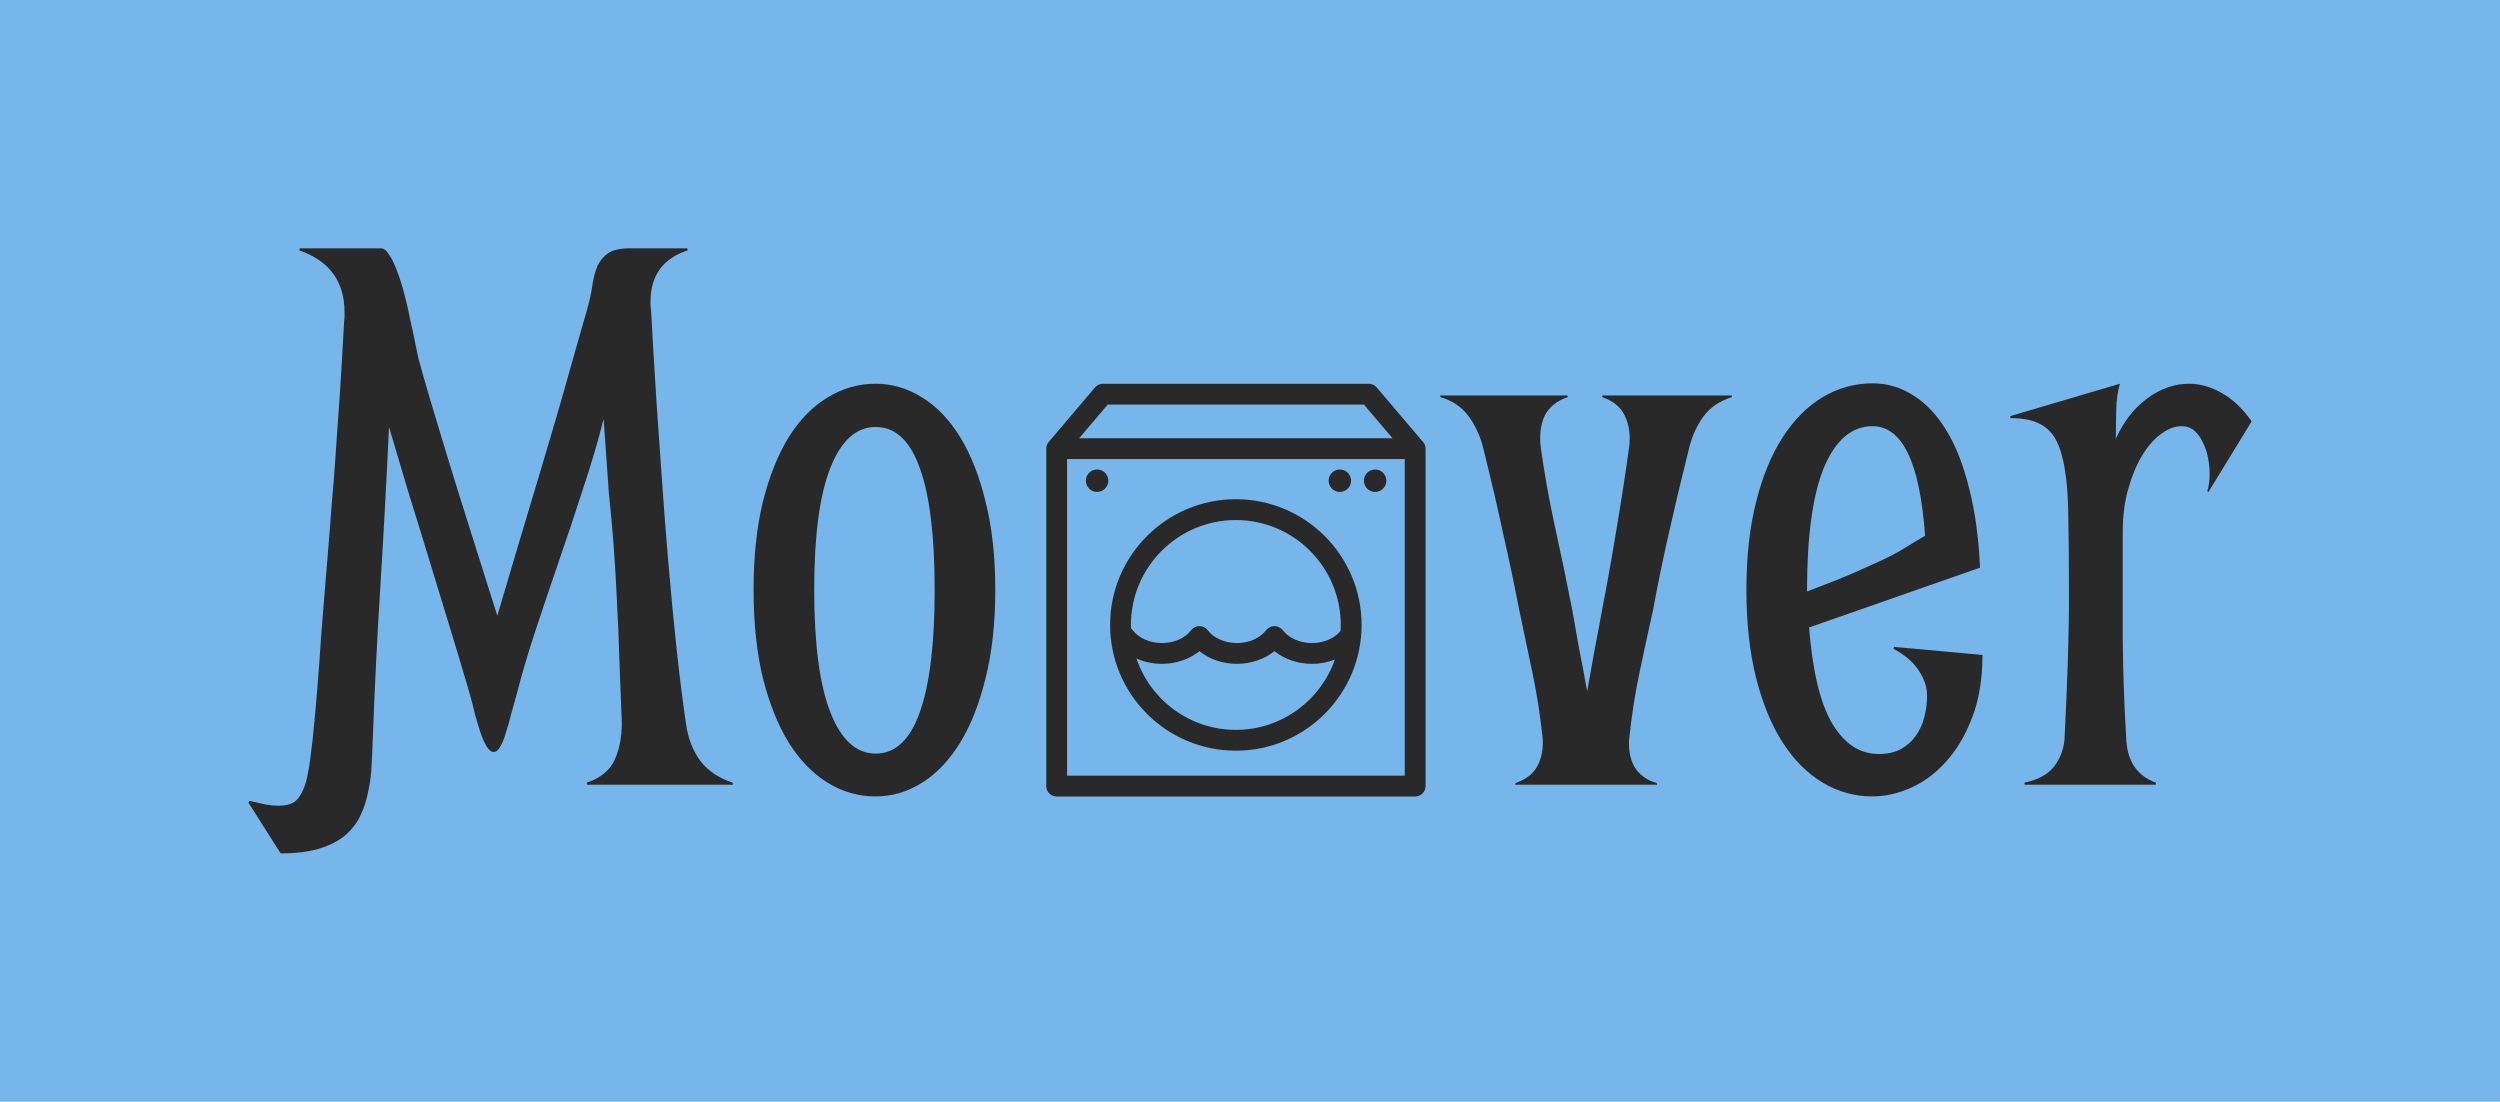 <svg version="1.1" xmlns="http://www.w3.org/2000/svg" viewBox="-333.2 -970.7 3092.564 1362.9"><desc>Created with Snap</desc><defs></defs><g><rect x="-333.2" y="-970.7" width="3092.564" height="1362.9" fill="#77b6ea" style=""></rect><g><g transform="matrix(0.5,0,0,-0.5,0,0)"><g transform="matrix(1,0,0,1,0,0)"><path d="M107 111Q114 180 119 242Q124 305 128 366Q133 428 138 491Q143 554 149 624Q152 661 155 703Q159 746 162 789Q165 833 168 876Q171 920 174 960Q180 1053 185 1147Q186 1153 186 1158Q186 1164 186 1169Q186 1283 74 1322L75 1327L276 1327Q287 1327 297 1310Q308 1294 317 1268Q327 1242 335 1210Q343 1179 349 1148Q356 1118 361 1092Q366 1067 369 1054Q381 1010 396 959Q411 909 427 856Q443 804 459 751Q476 698 491 649Q527 535 564 418Q620 608 668 767Q688 835 708 902Q728 970 744 1028Q761 1087 773 1130Q786 1174 791 1194Q797 1218 800 1241Q804 1265 812 1284Q821 1303 838 1315Q856 1327 891 1327L1034 1327L1035 1322Q943 1292 943 1195Q943 1190 943 1186Q943 1182 944 1177Q946 1151 949 1090Q953 1029 958 944Q964 860 971 758Q978 657 987 551Q996 445 1007 341Q1018 238 1031 149Q1039 95 1067 58Q1095 22 1146 5L1147 0L786 0L785 5Q836 22 854 61Q872 100 872 153Q869 234 866 308Q864 382 860 452Q857 522 852 589Q847 656 840 721L827 905Q807 825 777 735Q748 645 717 555Q686 465 658 380Q630 295 612 224Q605 200 598 174Q592 149 585 128Q579 107 571 94Q564 81 555 81Q546 81 538 94Q530 107 523 127Q516 148 509 173Q503 199 496 224Q475 296 450 378Q425 460 399 545Q373 631 346 717Q320 804 296 885Q287 690 275 497Q263 305 256 117Q255 85 253 51Q252 17 245 -15Q239 -47 226 -75Q213 -103 188 -125Q163 -146 124 -158Q85 -170 28 -170L-52 -44L-49 -40Q-27 -45 -9 -49Q9 -52 23 -52Q44 -52 58 -45Q72 -37 81 -18Q91 1 96 32Q102 64 107 111Z" fill="#292929" style=""></path></g><g transform="matrix(1,0,0,1,1135,0)"><path d="M213 482Q213 281 253 179Q293 77 365 77Q438 77 474 179Q511 281 511 482Q511 683 474 784Q438 885 365 885Q293 885 253 784Q213 683 213 482ZM63 482Q63 605 86 700Q110 795 150 860Q191 925 246 958Q301 992 365 992Q426 992 480 958Q534 925 574 860Q614 795 637 700Q661 605 661 482Q661 359 637 264Q614 169 574 104Q534 39 480 5Q426 -29 365 -29Q301 -29 246 5Q191 39 150 104Q110 169 86 264Q63 359 63 482Z" fill="#292929" style=""></path></g><g transform="matrix(1,0,0,1,1859,0)"><g transform="matrix(2.862,0,0,2.862,-498.165,1511.7)"><g transform="matrix(1,0,0,-1,0,0)">
<g>
	<circle cx="480.4" cy="265.4" r="9.7" fill="#292929" style=""></circle>
	<circle cx="449.9" cy="265.4" r="9.7" fill="#292929" style=""></circle>
	<ellipse transform="matrix(0.707 -0.707 0.707 0.707 -117.343 247.51)" cx="240.1" cy="265.4" rx="9.7" ry="9.7" fill="#292929" style=""></ellipse>
	<path d="M521.1,231.1l-39.34-46.32c-1.71-2.01-4.22-3.17-6.86-3.17H245.1c-2.64,0-5.15,1.16-6.86,3.17l-40,47.1
		c-0.01,0.01-0.02,0.03-0.03,0.04c-0.25,0.29-0.47,0.61-0.68,0.93c-0.04,0.07-0.08,0.14-0.13,0.21c-0.18,0.29-0.34,0.6-0.48,0.91
		c-0.02,0.04-0.04,0.09-0.06,0.13c-0.15,0.35-0.29,0.72-0.39,1.09c-0.02,0.07-0.03,0.13-0.05,0.2c-0.08,0.31-0.15,0.62-0.2,0.94
		c-0.01,0.09-0.03,0.17-0.04,0.26c-0.05,0.37-0.08,0.73-0.08,1.11v291.7c0,4.97,4.03,9,9,9H515c4.97,0,9-4.03,9-9V237.7
		C524,235.09,522.88,232.74,521.1,231.1z M249.26,199.6h221.47l24.71,29.1h-270.9L249.26,199.6z M506,520.4H214.1V246.7H506V520.4z" fill="#292929" style=""></path>
	<path d="M360,498.8c59.94,0,108.7-48.76,108.7-108.7c0-59.94-48.76-108.7-108.7-108.7s-108.7,48.76-108.7,108.7
		C251.3,450.04,300.06,498.8,360,498.8z M270.82,394.59c-0.44-0.56-0.93-1.05-1.46-1.48c-0.03-1-0.06-2-0.06-3.01
		c0-50.01,40.69-90.7,90.7-90.7c50.01,0,90.7,40.69,90.7,90.7c0,1.72-0.05,3.43-0.15,5.13c-5.47,6.58-14.65,10.5-24.75,10.5
		c-10.43,0-19.88-4.16-25.28-11.13c-1.65-2.13-4.06-3.3-6.54-3.46c-0.04,0-0.09-0.01-0.13-0.01c-0.16-0.01-0.32-0.01-0.48-0.01
		c-0.17,0-0.35,0-0.52,0.01c-0.03,0-0.06,0-0.09,0.01c-2.5,0.15-4.92,1.33-6.57,3.47c-5.4,6.97-14.85,11.13-25.28,11.13
		c-10.43,0-19.89-4.16-25.28-11.14c-0.04-0.05-0.08-0.09-0.12-0.14c-0.11-0.14-0.22-0.27-0.34-0.4c-0.1-0.11-0.2-0.21-0.3-0.31
		c-0.1-0.1-0.2-0.2-0.31-0.29c-0.13-0.12-0.26-0.23-0.4-0.34c-0.05-0.04-0.09-0.08-0.14-0.12c-0.05-0.04-0.1-0.06-0.14-0.1
		c-0.15-0.11-0.3-0.22-0.46-0.32c-0.1-0.07-0.2-0.13-0.3-0.19c-0.15-0.09-0.3-0.17-0.45-0.25c-0.12-0.06-0.24-0.12-0.36-0.18
		c-0.13-0.06-0.27-0.12-0.4-0.17c-0.14-0.06-0.29-0.11-0.43-0.16c-0.12-0.04-0.25-0.08-0.37-0.12c-0.16-0.05-0.32-0.09-0.47-0.13
		c-0.12-0.03-0.24-0.05-0.36-0.08c-0.16-0.03-0.32-0.06-0.48-0.09c-0.13-0.02-0.26-0.03-0.39-0.04c-0.15-0.02-0.31-0.03-0.46-0.04
		c-0.14-0.01-0.29-0.01-0.43-0.01c-0.14,0-0.28,0-0.42,0.01c-0.16,0.01-0.31,0.02-0.47,0.04c-0.13,0.01-0.25,0.02-0.38,0.04
		c-0.17,0.02-0.33,0.05-0.49,0.09c-0.12,0.02-0.24,0.05-0.36,0.08c-0.16,0.04-0.32,0.08-0.48,0.13c-0.12,0.04-0.25,0.07-0.37,0.12
		c-0.14,0.05-0.29,0.11-0.43,0.16c-0.14,0.06-0.27,0.11-0.41,0.18c-0.12,0.06-0.24,0.12-0.36,0.18c-0.15,0.08-0.31,0.16-0.46,0.25
		c-0.1,0.06-0.19,0.12-0.29,0.18c-0.16,0.1-0.32,0.21-0.47,0.33c-0.04,0.03-0.09,0.06-0.13,0.09c-0.05,0.04-0.09,0.08-0.13,0.11
		c-0.14,0.11-0.28,0.23-0.41,0.35c-0.1,0.09-0.2,0.19-0.3,0.29c-0.1,0.1-0.2,0.21-0.3,0.32c-0.12,0.13-0.23,0.26-0.34,0.39
		c-0.04,0.05-0.08,0.09-0.12,0.14c-5.4,6.97-14.85,11.14-25.28,11.14C285.67,405.72,276.22,401.56,270.82,394.59z M296.1,423.72
		C296.1,423.72,296.1,423.72,296.1,423.72c12.22,0,23.73-3.98,32.4-10.93c8.67,6.95,20.18,10.93,32.4,10.93
		c12.24,0,23.77-4,32.45-10.97c8.68,6.97,20.21,10.97,32.45,10.97c0,0,0,0,0,0c6.96,0,13.7-1.29,19.82-3.69
		c-12.4,35.35-46.09,60.76-85.62,60.76c-39.88,0-73.83-25.87-85.95-61.71C280.74,422.09,288.27,423.72,296.1,423.72z" fill="#292929" style=""></path>
</g>
<desc>Created with Snap</desc><defs></defs></g></g></g><g transform="matrix(1,0,0,1,2923.327,0)"><path d="M159 0L160 4L172 9Q203 23 216 50Q229 78 227 114Q218 199 202 275Q186 352 169 432Q151 525 129 622Q108 720 80 832Q69 877 44 911Q20 945 -26 959L-27 963L288 963L289 959Q248 945 232 913Q217 881 222 836Q236 735 258 635Q280 536 300 433Q308 388 317 337Q327 287 337 231Q347 286 356 337Q366 388 374 433Q394 536 410 635Q427 735 441 836Q446 881 430 913Q415 945 374 959L375 963L695 963L695 959Q648 944 624 910Q600 877 589 832Q561 720 539 622Q517 525 500 432Q482 352 466 275Q450 199 441 114Q438 78 451 50Q464 23 495 9L509 4L510 0L159 0Z" fill="#292929" style=""></path></g><g transform="matrix(1,0,0,1,3591.327,0)"><path d="M427 336L428 341L647 321Q647 231 621 165Q596 100 556 56Q517 13 469 -8Q421 -29 375 -29Q309 -29 252 5Q195 39 153 104Q111 169 87 264Q63 359 63 482Q63 605 87 700Q111 795 153 860Q195 925 252 959Q309 993 375 993Q430 993 476 963Q523 934 558 876Q593 819 614 733Q636 648 641 537L218 389Q231 225 276 150Q321 76 390 76Q423 76 445 88Q468 101 482 121Q497 142 503 167Q510 193 510 220Q510 252 489 283Q469 314 427 336ZM213 482L213 478Q242 489 285 506Q328 523 393 553Q430 570 457 587Q484 604 505 616Q495 755 462 821Q430 887 375 887Q298 887 255 785Q213 683 213 482Z" fill="#292929" style=""></path></g><g transform="matrix(1,0,0,1,4292.327,0)"><path d="M276 856Q305 920 354 956Q403 992 457 992Q498 992 538 969Q578 947 612 899L505 724L502 726Q508 742 508 769Q508 788 504 809Q500 830 491 847Q483 865 470 876Q457 887 438 887Q414 887 388 868Q363 850 342 816Q321 782 307 733Q293 685 293 624Q293 493 293 365Q294 238 302 109Q307 30 375 5L375 0L50 0L50 5Q101 16 123 45Q146 75 149 113Q154 212 157 299Q160 387 160 471Q160 598 158 682Q156 766 142 816Q129 866 99 886Q70 907 15 907L15 912L286 992Q278 965 277 929Q276 894 276 856Z" fill="#292929" style=""></path></g></g></g></g></svg>